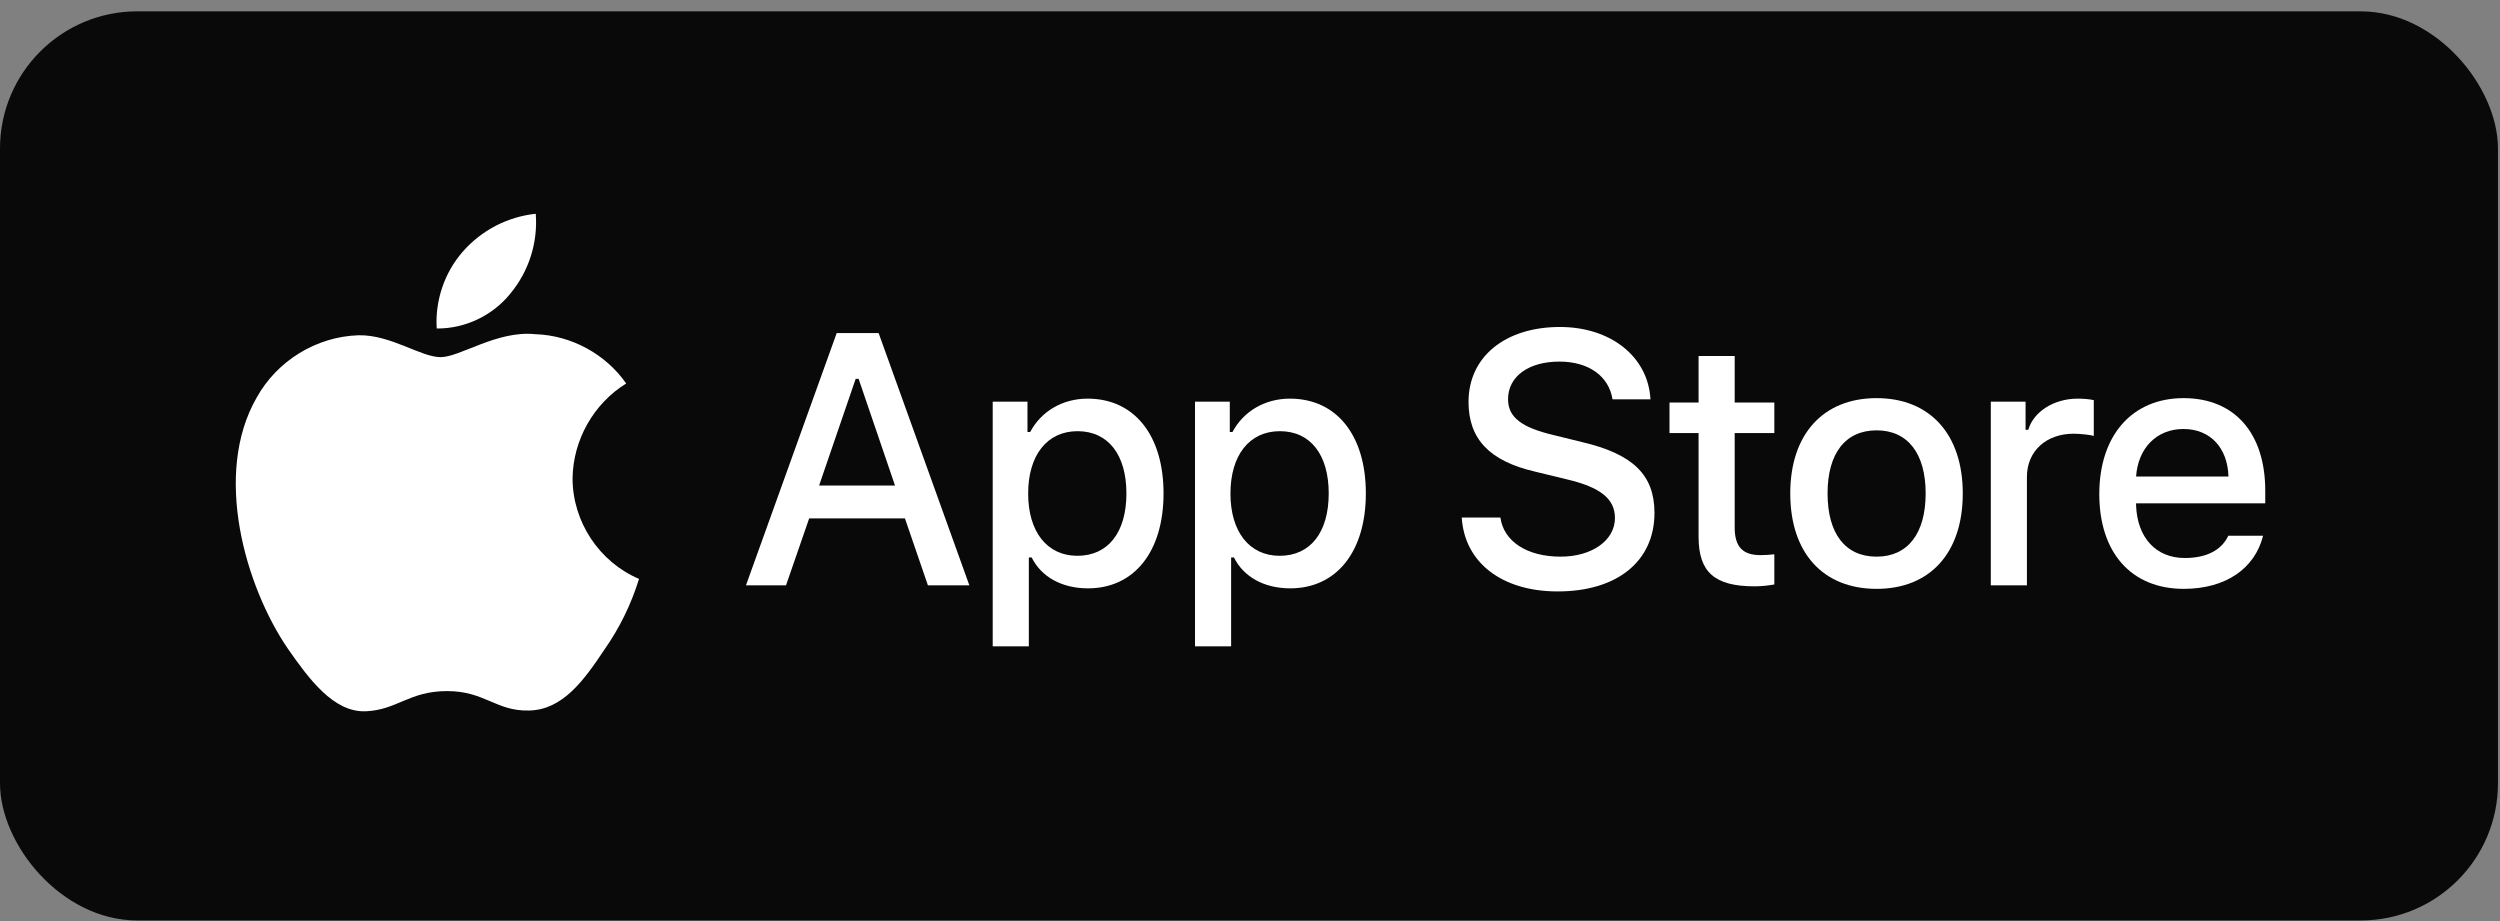 <svg width="209" height="77" viewBox="0 0 209 77" fill="none" xmlns="http://www.w3.org/2000/svg">
<rect x="0" y="0" width="209" height="77" fill="#808080" stroke="none"/>
<rect y="0.949" width="208.83" height="76" rx="11.472" fill="#090909"/>
<path d="M47.866 39.991C47.907 36.781 49.625 33.742 52.35 32.06C50.631 29.596 47.752 28.033 44.756 27.939C41.561 27.602 38.463 29.858 36.835 29.858C35.175 29.858 32.669 27.972 29.969 28.028C26.451 28.142 23.17 30.15 21.458 33.239C17.779 39.635 20.523 49.035 24.048 54.205C25.812 56.736 27.873 59.564 30.57 59.464C33.209 59.354 34.195 57.775 37.381 57.775C40.537 57.775 41.462 59.464 44.214 59.4C47.046 59.354 48.83 56.857 50.532 54.302C51.799 52.498 52.774 50.504 53.421 48.395C50.093 46.981 47.87 43.619 47.866 39.991Z" fill="white"/>
<path d="M42.669 24.539C44.213 22.678 44.974 20.286 44.789 17.871C42.43 18.12 40.251 19.252 38.686 21.041C37.156 22.79 36.359 25.139 36.51 27.462C38.87 27.486 41.19 26.385 42.669 24.539Z" fill="white"/>
<path d="M142.001 29.759V33.65H139.571V36.202H142.001V44.872C142.001 47.833 143.335 49.017 146.691 49.017C147.281 49.017 147.843 48.947 148.334 48.862V46.338C147.913 46.381 147.646 46.409 147.183 46.409C145.68 46.409 145.02 45.704 145.02 44.097V36.202H148.334V33.65H145.02V29.759H142.001Z" fill="white"/>
<path d="M156.884 49.228C161.35 49.228 164.088 46.226 164.088 41.249C164.088 36.301 161.336 33.284 156.884 33.284C152.419 33.284 149.666 36.301 149.666 41.249C149.666 46.226 152.405 49.228 156.884 49.228ZM156.884 46.536C154.258 46.536 152.784 44.604 152.784 41.249C152.784 37.922 154.258 35.977 156.884 35.977C159.496 35.977 160.985 37.922 160.985 41.249C160.985 44.59 159.496 46.536 156.884 46.536Z" fill="white"/>
<path d="M166.431 48.932H169.45V39.867C169.45 37.711 171.065 36.258 173.354 36.258C173.888 36.258 174.787 36.357 175.04 36.442V33.453C174.717 33.368 174.141 33.326 173.691 33.326C171.697 33.326 169.998 34.426 169.563 35.934H169.338V33.58H166.431V48.932Z" fill="white"/>
<path d="M182.536 35.864C184.769 35.864 186.23 37.429 186.3 39.839H178.576C178.745 37.443 180.304 35.864 182.536 35.864ZM186.286 44.788C185.724 45.986 184.474 46.649 182.649 46.649C180.233 46.649 178.675 44.943 178.576 42.25V42.081H189.375V41.024C189.375 36.202 186.805 33.284 182.55 33.284C178.239 33.284 175.501 36.4 175.501 41.306C175.501 46.212 178.183 49.228 182.564 49.228C186.061 49.228 188.505 47.537 189.193 44.788H186.286Z" fill="white"/>
<path d="M122.201 43.263C122.434 47.033 125.563 49.444 130.221 49.444C135.199 49.444 138.314 46.916 138.314 42.883C138.314 39.712 136.538 37.959 132.23 36.951L129.915 36.381C127.179 35.738 126.073 34.876 126.073 33.371C126.073 31.471 127.79 30.229 130.367 30.229C132.812 30.229 134.5 31.442 134.806 33.385H137.979C137.79 29.835 134.675 27.336 130.41 27.336C125.825 27.336 122.769 29.835 122.769 33.59C122.769 36.688 124.501 38.529 128.3 39.42L131.007 40.078C133.787 40.735 135.01 41.7 135.01 43.307C135.01 45.177 133.088 46.536 130.468 46.536C127.659 46.536 125.709 45.265 125.432 43.263H122.201Z" fill="white"/>
<path d="M90.925 33.326C88.846 33.326 87.049 34.369 86.122 36.117H85.897V33.58H82.99V54.036H86.01V46.606H86.249C87.049 48.228 88.776 49.186 90.953 49.186C94.815 49.186 97.272 46.127 97.272 41.249C97.272 36.371 94.815 33.326 90.925 33.326ZM90.068 46.465C87.54 46.465 85.954 44.463 85.954 41.263C85.954 38.049 87.54 36.047 90.082 36.047C92.638 36.047 94.169 38.007 94.169 41.249C94.169 44.506 92.638 46.465 90.068 46.465Z" fill="white"/>
<path d="M107.837 33.326C105.759 33.326 103.961 34.369 103.034 36.117H102.81V33.58H99.903V54.036H102.922V46.606H103.161C103.961 48.228 105.688 49.186 107.865 49.186C111.727 49.186 114.185 46.127 114.185 41.249C114.185 36.371 111.727 33.326 107.837 33.326ZM106.98 46.465C104.453 46.465 102.866 44.463 102.866 41.263C102.866 38.049 104.453 36.047 106.994 36.047C109.55 36.047 111.081 38.007 111.081 41.249C111.081 44.506 109.55 46.465 106.98 46.465Z" fill="white"/>
<path d="M77.573 48.932H81.038L73.454 27.847H69.947L62.363 48.932H65.711L67.647 43.336H75.652L77.573 48.932ZM71.533 31.676H71.781L74.823 40.589H68.477L71.533 31.676Z" fill="white"/>
</svg>
